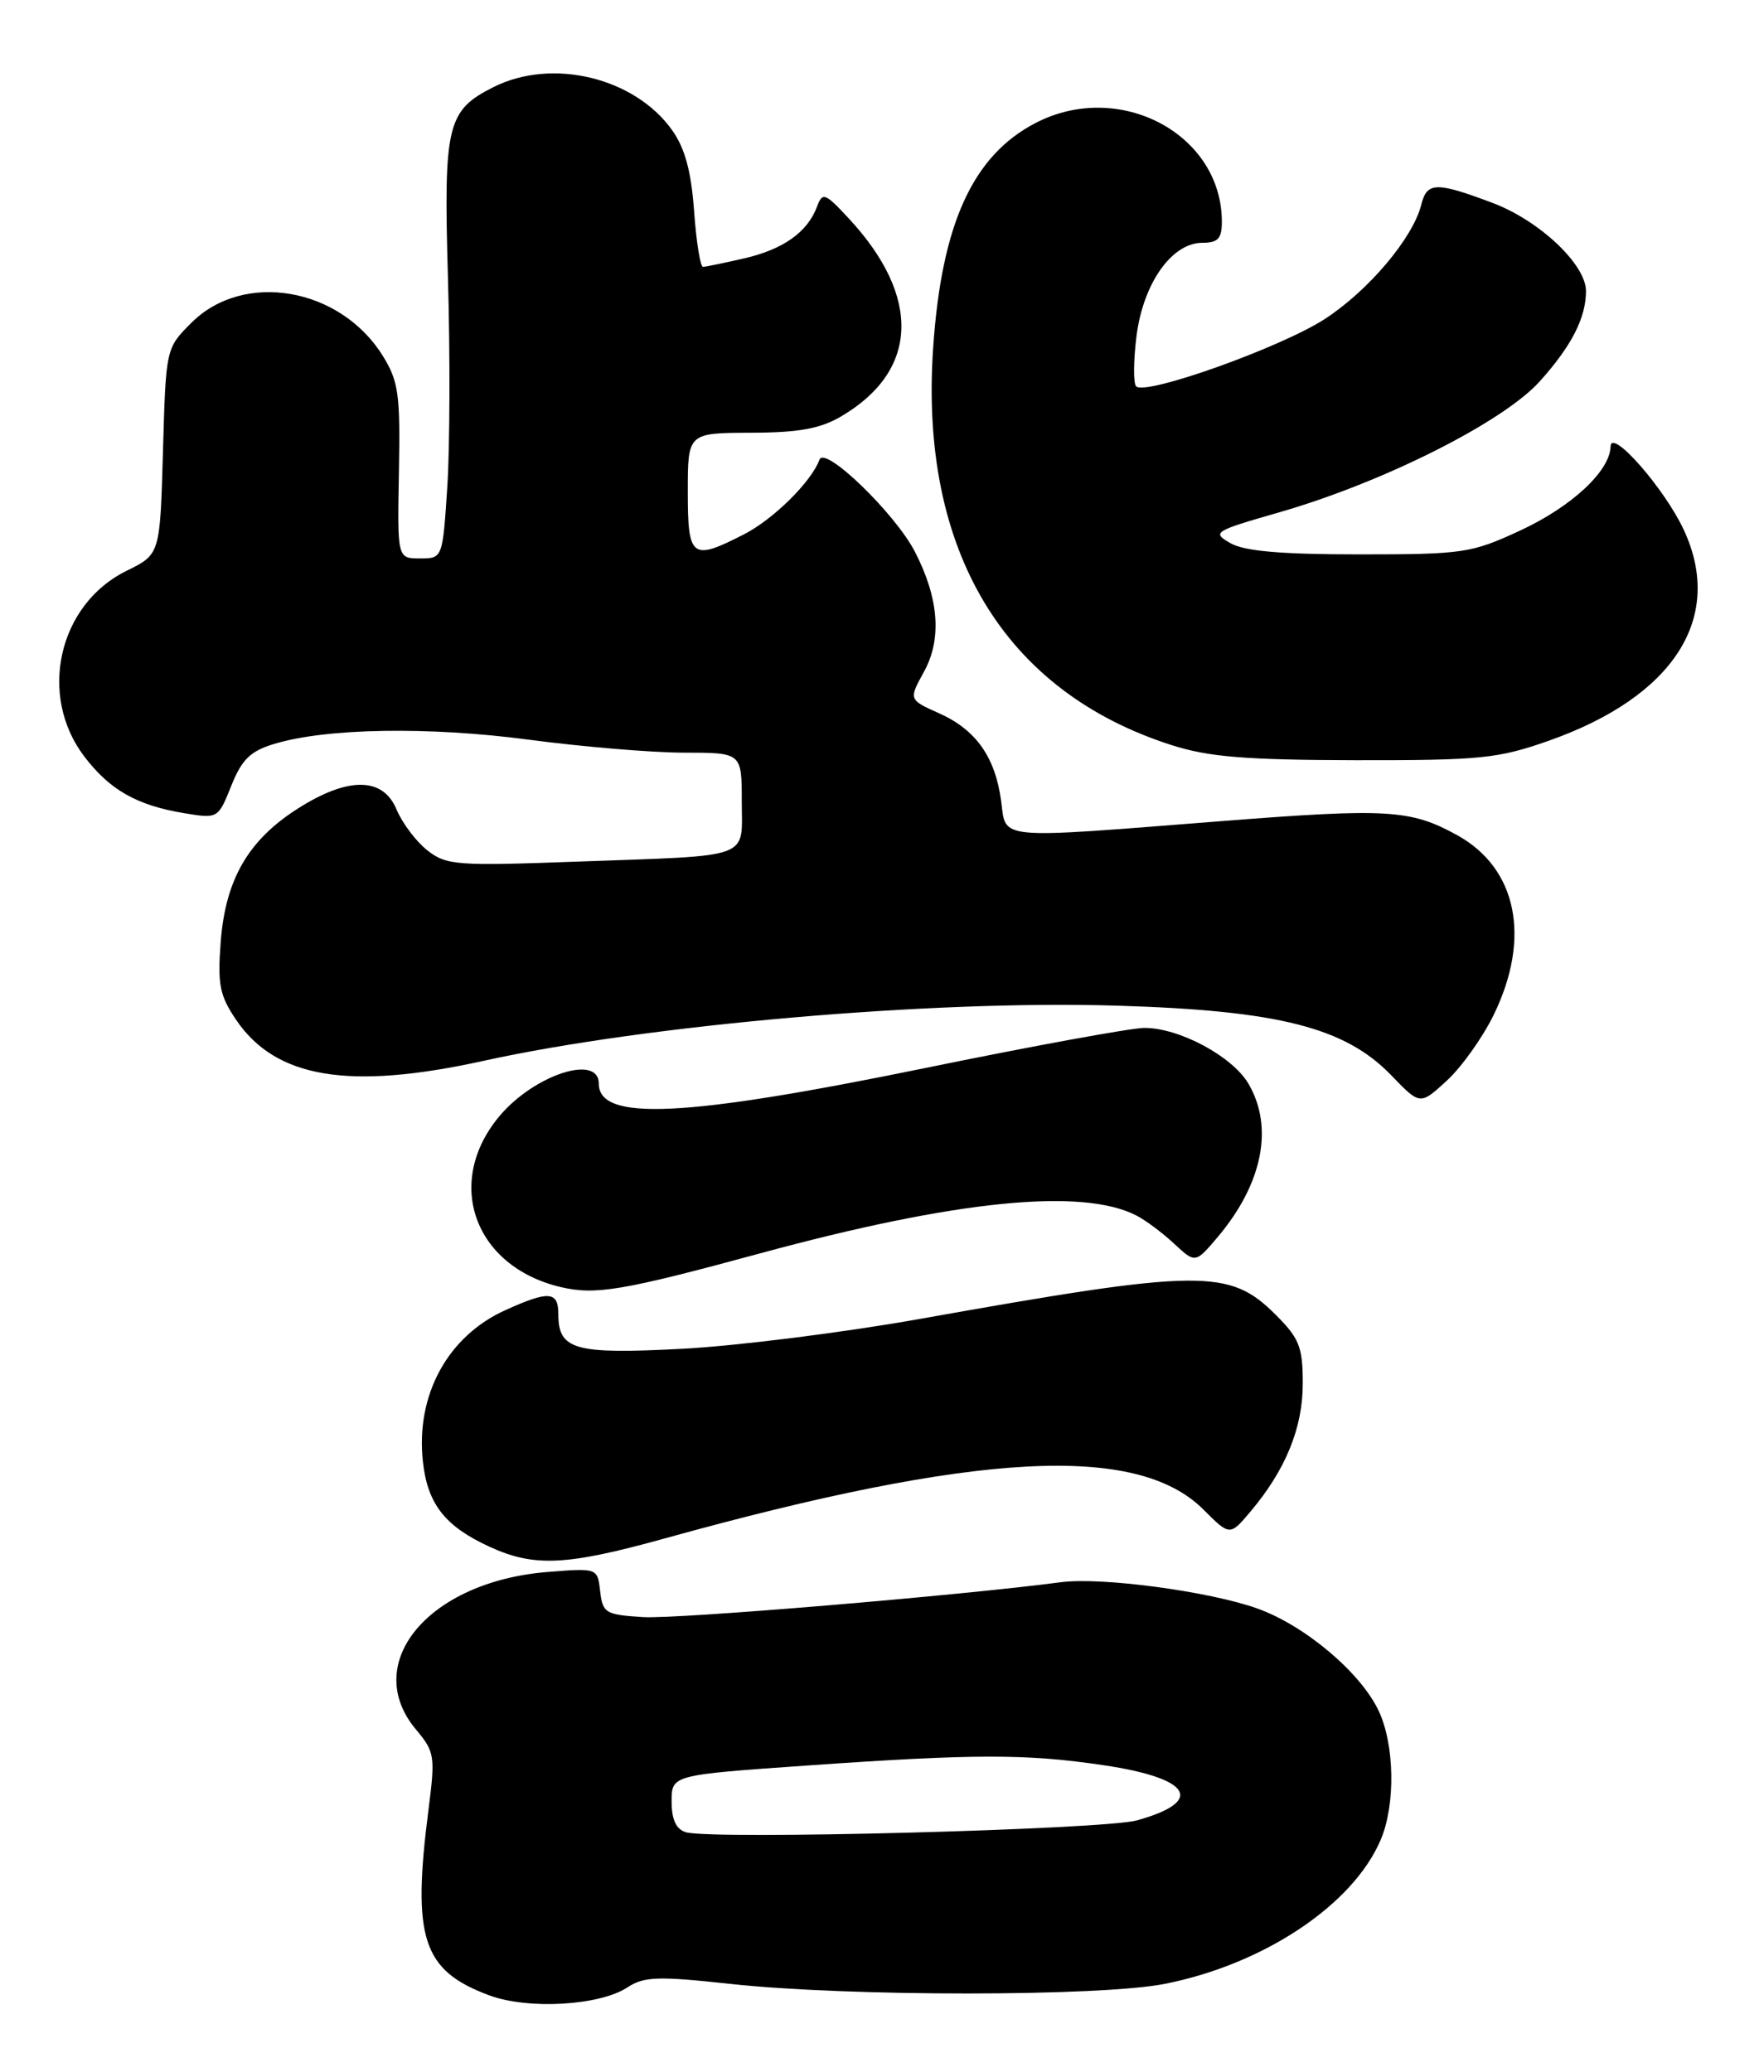 <?xml version="1.0" encoding="UTF-8" standalone="no"?>
<!DOCTYPE svg PUBLIC "-//W3C//DTD SVG 1.1//EN" "http://www.w3.org/Graphics/SVG/1.1/DTD/svg11.dtd" >
<svg xmlns="http://www.w3.org/2000/svg" xmlns:xlink="http://www.w3.org/1999/xlink" version="1.1" viewBox="0 0 218 256">
 <g >
 <path fill="currentColor"
d=" M 77.53 245.57 C 79.59 244.22 81.29 244.16 90.21 245.13 C 104.82 246.72 136.05 246.71 144.00 245.12 C 156.28 242.67 167.27 235.31 170.65 227.28 C 172.48 222.93 172.35 215.54 170.37 211.37 C 168.13 206.64 161.24 200.84 155.39 198.75 C 149.47 196.63 136.10 194.84 131.12 195.50 C 118.60 197.15 83.62 200.08 79.47 199.81 C 74.82 199.52 74.48 199.31 74.17 196.62 C 73.84 193.74 73.84 193.74 67.64 194.24 C 52.94 195.42 44.53 205.53 51.43 213.73 C 53.72 216.45 53.80 217.01 52.96 223.56 C 50.90 239.52 52.21 243.50 60.50 246.56 C 65.30 248.33 74.10 247.82 77.53 245.57 Z  M 82.08 190.11 C 120.73 179.38 140.52 178.32 148.73 186.53 C 151.99 189.79 151.99 189.79 154.55 186.76 C 158.89 181.60 161.00 176.43 161.00 170.94 C 161.00 166.45 160.58 165.38 157.68 162.48 C 151.92 156.72 148.51 156.76 113.50 163.00 C 104.15 164.66 91.00 166.31 84.28 166.66 C 71.00 167.36 69.00 166.79 69.00 162.38 C 69.00 159.53 67.82 159.45 62.42 161.90 C 55.29 165.13 51.34 172.44 52.27 180.66 C 52.85 185.86 55.01 188.60 60.50 191.12 C 66.01 193.65 69.98 193.46 82.08 190.11 Z  M 94.00 154.85 C 118.09 148.31 133.70 146.74 140.42 150.18 C 141.57 150.77 143.68 152.34 145.11 153.68 C 147.73 156.11 147.73 156.11 150.52 152.81 C 156.05 146.24 157.44 139.24 154.27 133.88 C 152.28 130.51 145.72 127.00 141.43 127.01 C 139.82 127.01 127.53 129.26 114.13 132.01 C 84.48 138.08 74.00 138.57 74.00 133.89 C 74.00 130.20 66.03 132.80 61.74 137.89 C 54.86 146.08 58.57 156.49 69.28 159.03 C 73.60 160.05 76.96 159.48 94.00 154.85 Z  M 184.58 125.43 C 189.24 115.91 187.50 107.30 180.09 103.20 C 174.33 100.02 171.49 99.85 150.96 101.46 C 122.77 103.67 124.37 103.82 123.72 98.96 C 122.99 93.54 120.62 90.18 116.07 88.14 C 112.29 86.45 112.29 86.45 114.20 82.98 C 116.42 78.93 116.03 73.91 113.06 68.16 C 110.60 63.42 101.93 55.03 101.28 56.79 C 100.27 59.53 95.57 64.18 91.91 66.04 C 85.47 69.33 85.00 68.97 85.00 60.75 C 85.00 53.50 85.00 53.50 92.77 53.47 C 98.67 53.46 101.36 52.97 103.92 51.47 C 113.52 45.85 113.90 36.71 104.93 27.03 C 101.95 23.82 101.65 23.71 100.97 25.53 C 99.80 28.68 96.80 30.81 91.99 31.92 C 89.52 32.49 87.22 32.96 86.88 32.98 C 86.55 32.99 86.05 29.90 85.78 26.10 C 85.42 21.15 84.65 18.32 83.06 16.08 C 78.43 9.58 68.25 7.12 61.01 10.75 C 55.23 13.65 54.81 15.41 55.36 34.38 C 55.63 43.66 55.60 55.24 55.28 60.13 C 54.70 69.00 54.70 69.00 51.90 69.00 C 49.10 69.00 49.10 69.00 49.30 58.25 C 49.48 48.71 49.25 47.10 47.30 43.96 C 42.04 35.50 30.10 33.44 23.66 39.88 C 20.50 43.03 20.50 43.03 20.14 55.77 C 19.78 68.50 19.78 68.50 15.64 70.53 C 7.21 74.67 4.66 85.93 10.43 93.49 C 13.57 97.61 16.90 99.50 22.72 100.47 C 26.94 101.17 26.95 101.16 28.58 97.10 C 29.87 93.86 30.94 92.81 33.85 91.93 C 40.30 89.96 52.99 89.75 65.46 91.41 C 72.04 92.28 80.62 93.00 84.54 93.00 C 91.67 93.00 91.67 93.00 91.67 99.02 C 91.67 106.25 93.27 105.67 71.41 106.46 C 56.38 107.01 55.16 106.92 52.80 105.06 C 51.41 103.96 49.71 101.70 49.01 100.03 C 47.34 96.00 43.05 95.95 36.85 99.88 C 30.70 103.78 27.88 108.63 27.28 116.31 C 26.87 121.64 27.14 122.99 29.17 126.00 C 34.07 133.24 43.13 134.74 59.76 131.08 C 80.01 126.62 115.05 123.56 138.00 124.26 C 158.03 124.86 166.24 126.95 171.96 132.89 C 175.50 136.56 175.50 136.56 178.79 133.54 C 180.60 131.88 183.21 128.23 184.58 125.43 Z  M 191.42 91.52 C 206.87 86.07 213.12 76.32 208.10 65.50 C 205.73 60.38 199.10 52.82 199.04 55.17 C 198.97 58.21 194.18 62.65 187.79 65.59 C 181.83 68.35 180.79 68.50 168.00 68.50 C 158.36 68.50 153.81 68.11 152.07 67.12 C 149.74 65.79 149.97 65.64 158.07 63.31 C 170.90 59.63 185.77 52.15 190.29 47.12 C 194.21 42.76 196.00 39.27 196.00 35.97 C 196.00 32.67 190.23 27.23 184.40 25.05 C 177.44 22.44 176.35 22.48 175.64 25.31 C 174.61 29.41 169.14 35.89 163.75 39.40 C 158.36 42.91 141.57 48.91 140.41 47.74 C 140.05 47.38 140.07 44.59 140.45 41.54 C 141.27 35.02 144.81 30.00 148.59 30.00 C 150.52 30.00 151.00 29.48 151.00 27.40 C 151.00 16.56 138.36 9.84 128.01 15.18 C 120.22 19.20 116.36 27.66 115.32 43.00 C 113.61 68.03 124.07 85.44 144.80 92.07 C 149.37 93.53 153.87 93.90 167.50 93.93 C 183.02 93.95 185.10 93.74 191.42 91.52 Z  M 84.75 226.39 C 83.55 226.02 83.00 224.83 83.00 222.59 C 83.00 219.32 83.00 219.32 99.75 218.15 C 120.43 216.70 126.85 216.69 136.43 218.12 C 147.25 219.73 148.95 222.58 140.50 224.93 C 136.38 226.07 87.88 227.35 84.75 226.39 Z "/>
</g>
</svg>
